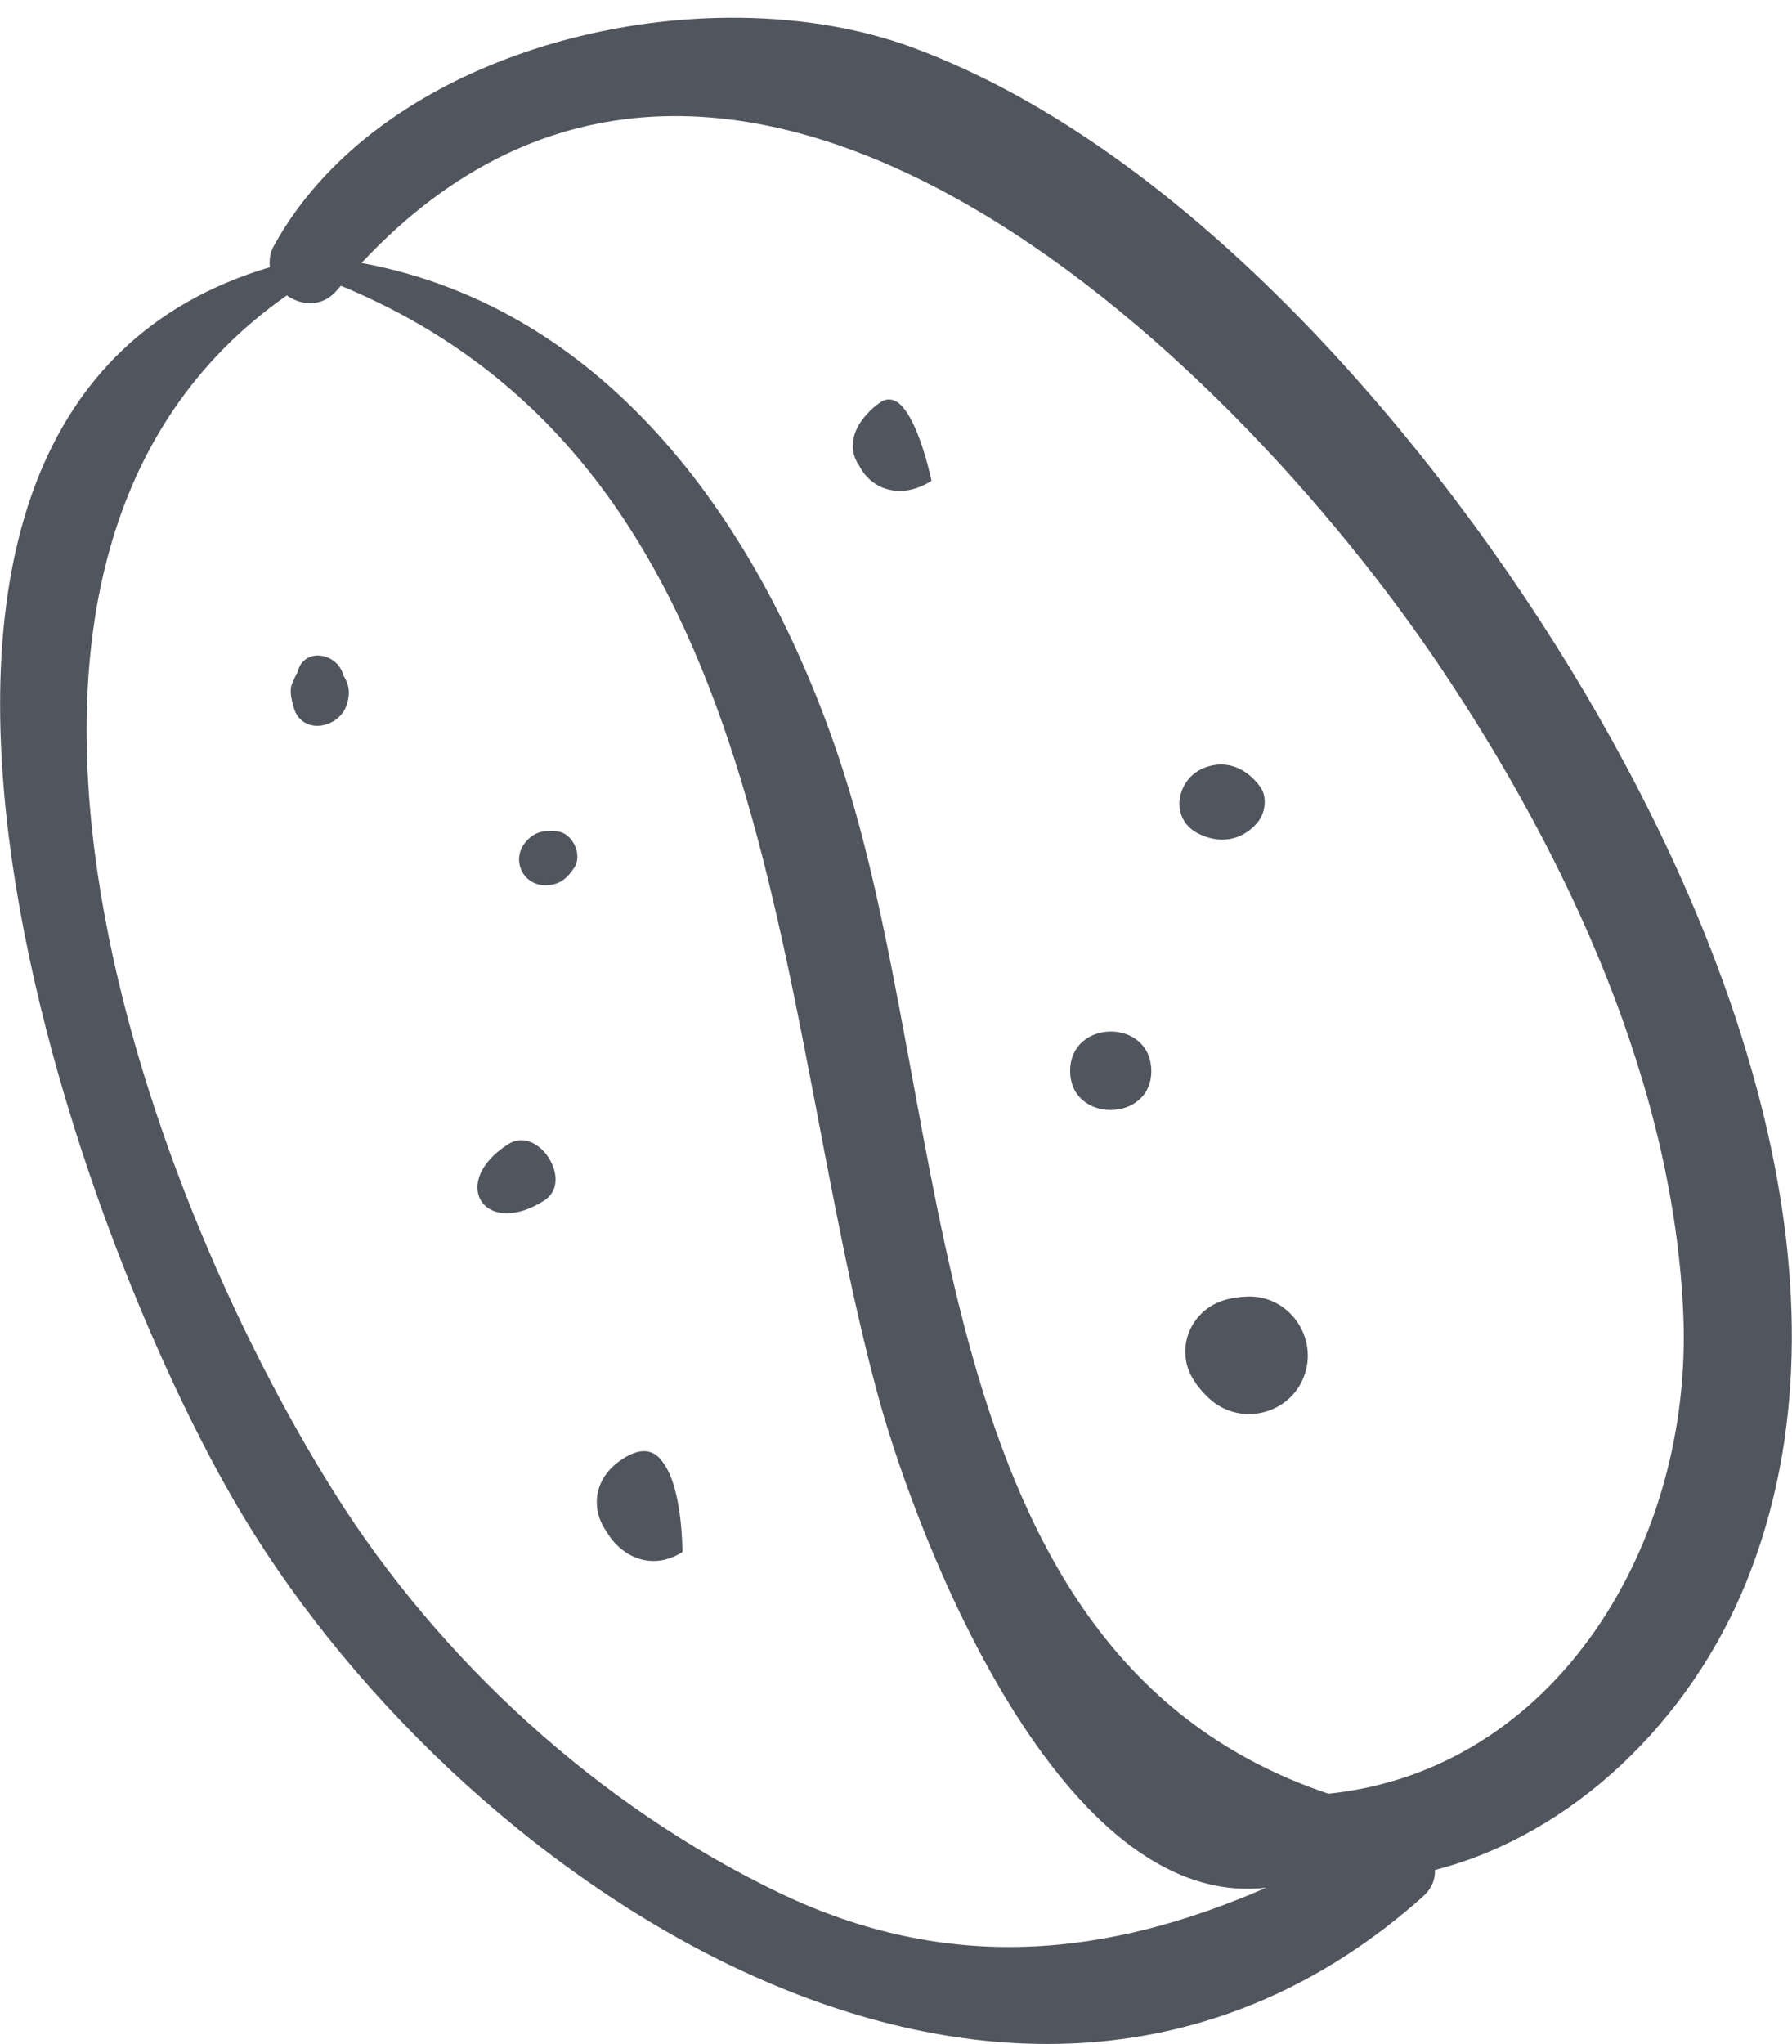 <svg
        xmlns="http://www.w3.org/2000/svg"
        xmlns:xlink="http://www.w3.org/1999/xlink"
        viewBox="0 0 100 114">
    <path fill-rule="evenodd"  fill="#51565e"
          d="M97.459,88.211 C94.329,95.963 87.788,102.312 80.074,104.295 C80.098,104.804 79.908,105.328 79.399,105.782 C56.981,125.775 26.219,105.593 13.553,84.534 C3.809,68.333 -12.039,22.951 15.063,14.902 C15.021,14.524 15.052,14.132 15.270,13.734 C21.491,2.399 39.416,-1.616 50.952,2.659 C66.350,8.365 80.236,24.809 88.367,38.513 C96.743,52.630 104.003,72.011 97.459,88.211 ZM18.801,16.188 C18.008,17.139 16.835,17.059 16.005,16.475 C-4.732,30.992 7.733,65.901 18.693,83.305 C24.581,92.656 33.411,100.706 43.392,105.525 C52.953,110.140 61.853,109.118 70.661,105.283 C59.214,106.599 51.209,85.974 48.999,77.847 C42.967,55.665 43.703,26.141 19.025,15.939 C18.951,16.026 18.875,16.099 18.801,16.188 ZM93.936,73.349 C93.405,60.530 87.496,47.837 80.471,37.346 C68.397,19.316 40.493,-7.066 20.176,14.665 C33.970,17.222 42.508,29.370 46.851,42.377 C53.427,62.077 50.990,92.297 74.134,100.040 C86.854,98.719 94.463,86.053 93.936,73.349 ZM67.521,78.035 C67.162,77.714 66.842,77.343 66.588,76.933 C65.561,75.278 66.394,73.159 68.207,72.549 C68.656,72.397 69.131,72.330 69.605,72.312 C71.923,72.226 73.562,74.569 72.787,76.713 C72.004,78.880 69.251,79.579 67.521,78.035 ZM66.860,46.486 C65.222,45.654 65.649,43.442 67.188,42.828 C68.428,42.333 69.548,42.841 70.312,43.863 C70.757,44.459 70.601,45.395 70.136,45.919 C69.249,46.918 68.024,47.078 66.860,46.486 ZM59.718,59.674 C59.765,56.858 64.141,56.786 64.244,59.642 C64.352,62.628 59.666,62.690 59.718,59.674 ZM47.939,25.955 C47.393,25.206 47.443,24.081 48.390,23.086 C48.605,22.844 48.858,22.610 49.185,22.403 C49.352,22.296 49.512,22.270 49.668,22.282 C49.767,22.290 49.863,22.317 49.957,22.364 C50.006,22.390 50.057,22.413 50.105,22.448 C50.205,22.522 50.302,22.616 50.396,22.726 C51.378,23.878 51.981,26.815 51.981,26.815 C50.182,27.957 48.555,27.214 47.939,25.955 ZM32.053,48.381 C31.638,49.017 31.200,49.379 30.414,49.373 C29.165,49.362 28.528,47.956 29.308,46.994 C29.809,46.377 30.366,46.289 31.115,46.373 C31.959,46.468 32.513,47.674 32.053,48.381 ZM30.367,66.960 C27.012,69.090 25.015,65.939 28.370,63.808 C30.048,62.743 32.045,65.895 30.367,66.960 ZM34.778,81.346 C35.886,80.643 36.578,80.920 37.015,81.594 C38.104,83.061 38.081,86.561 38.081,86.561 C36.339,87.667 34.620,86.788 33.831,85.394 C33.000,84.232 33.036,82.453 34.778,81.346 ZM16.379,39.420 C16.276,39.033 16.167,38.643 16.257,38.241 C16.268,38.193 16.627,37.354 16.585,37.569 C16.885,36.041 18.848,36.388 19.163,37.673 C19.474,38.160 19.565,38.644 19.349,39.308 C18.910,40.658 16.803,41.032 16.379,39.420 Z"/>
</svg>